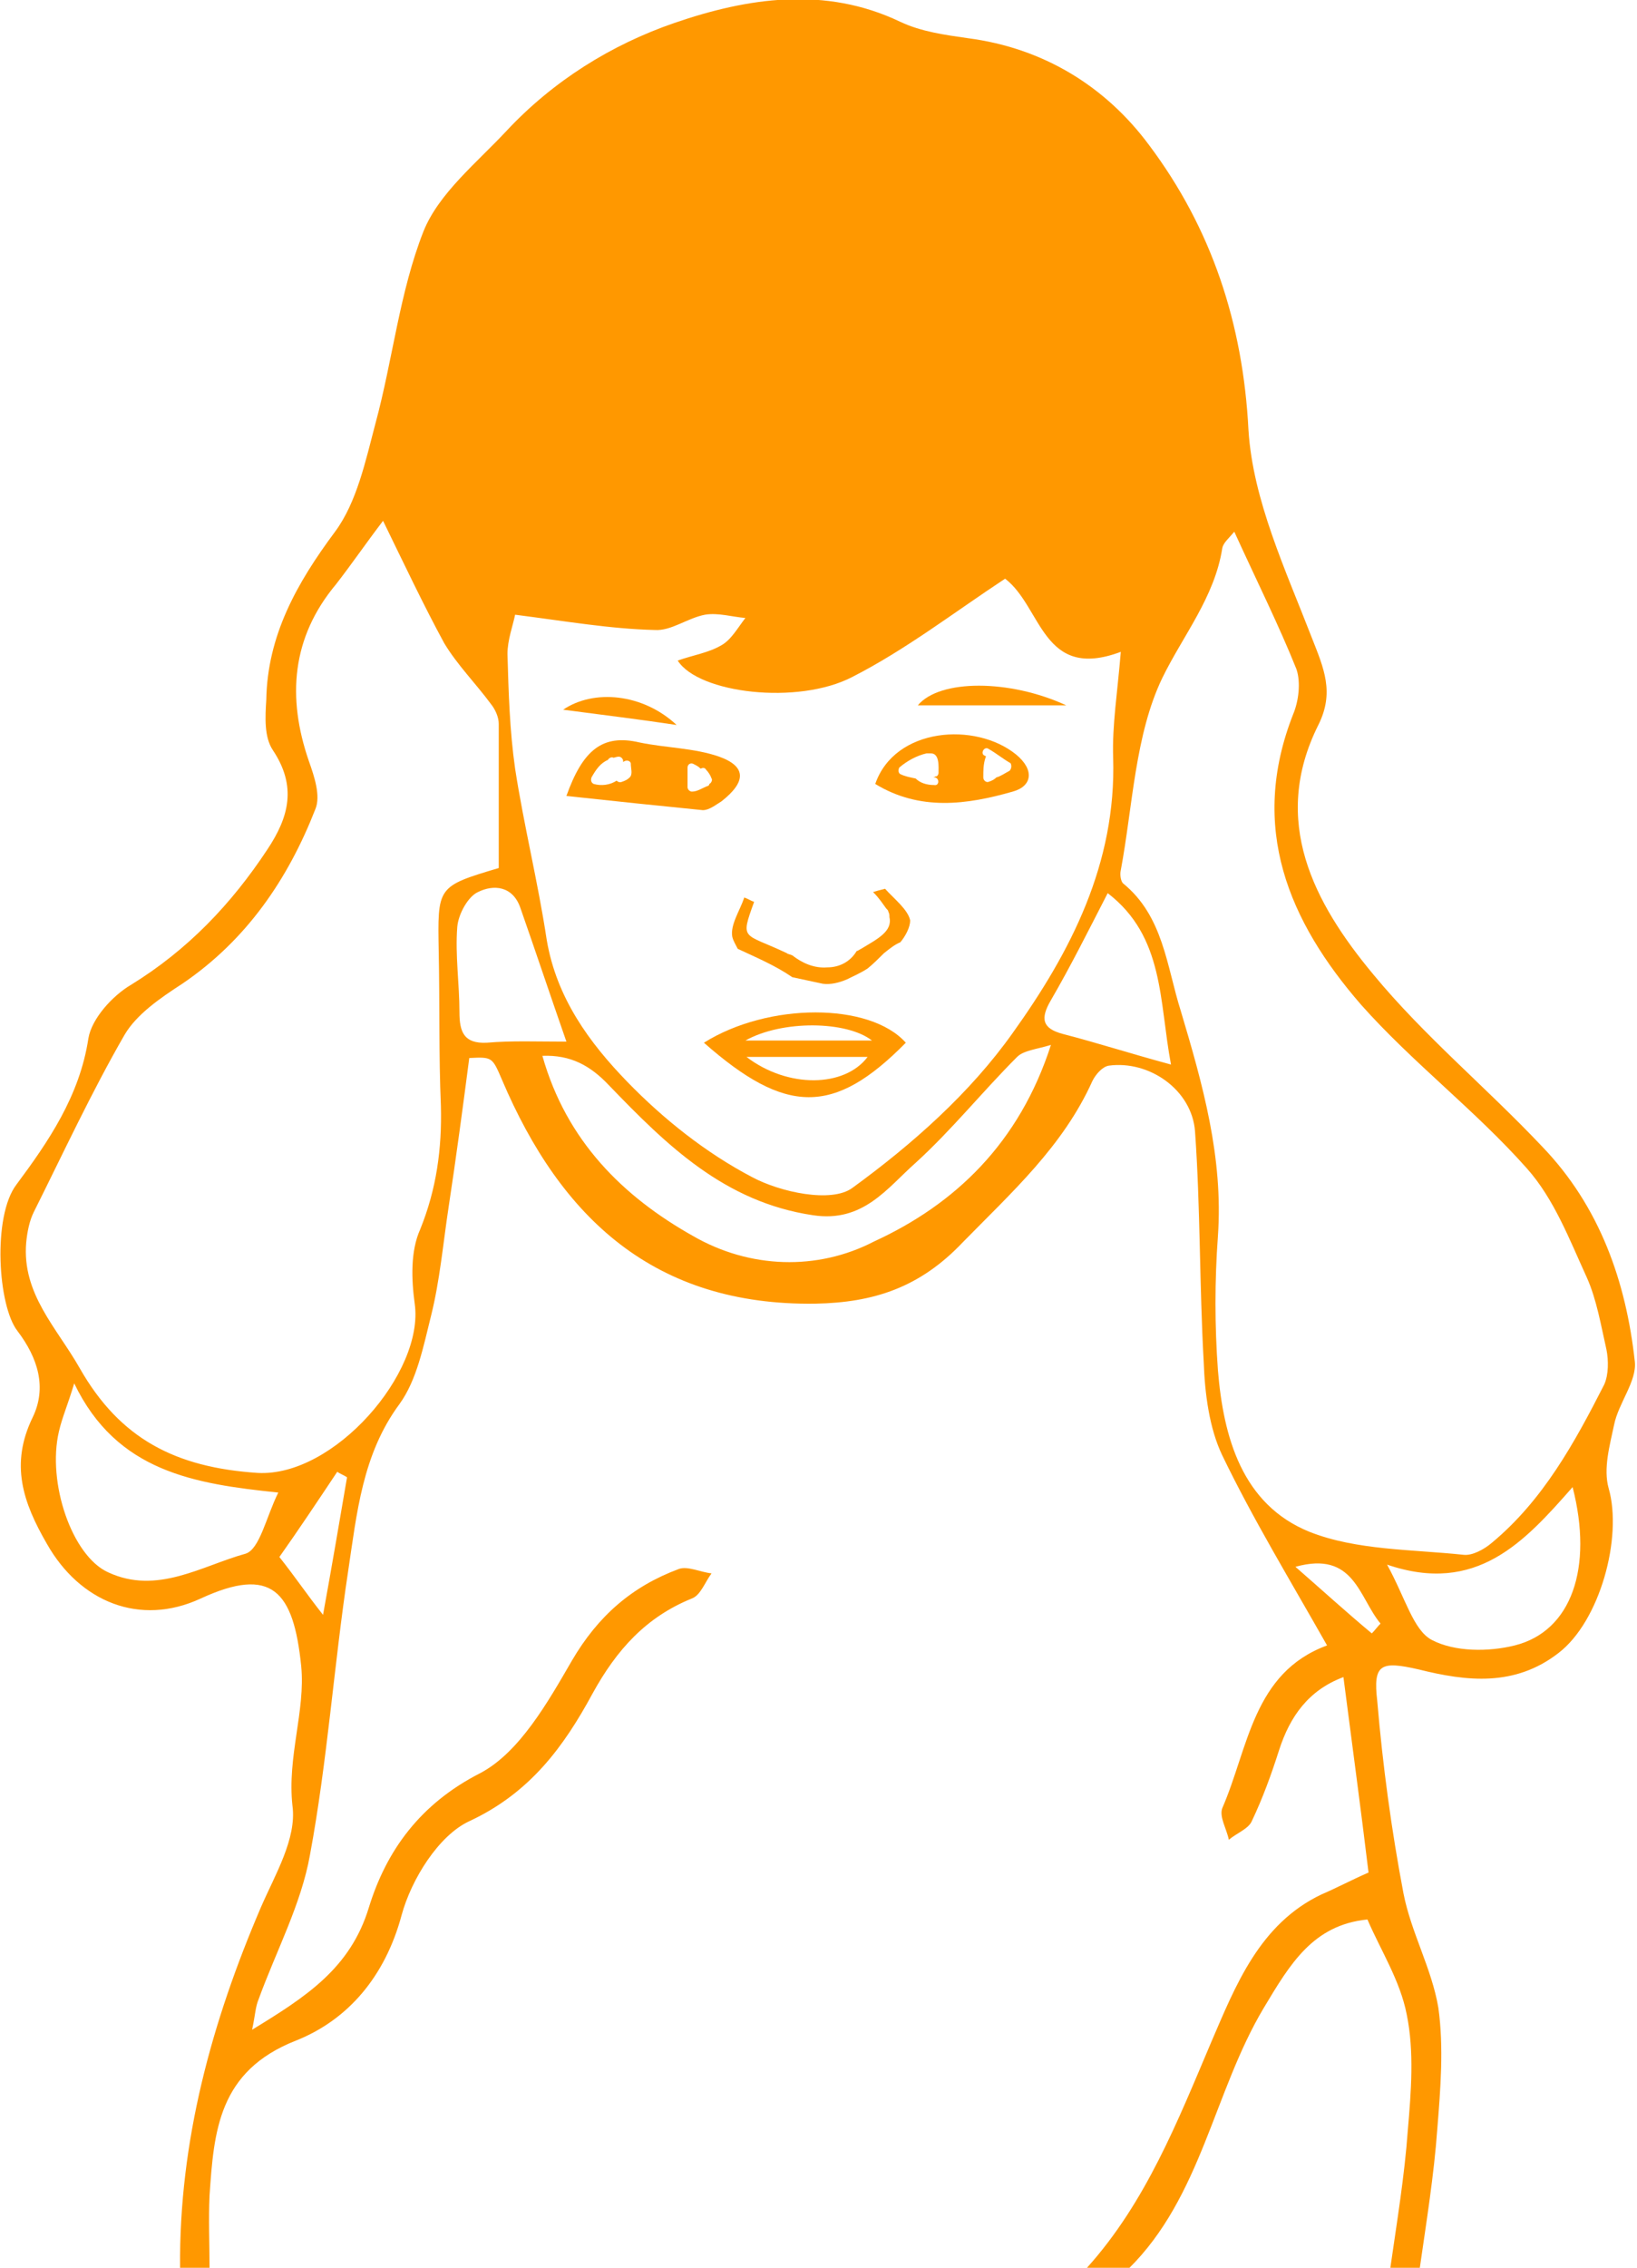 <?xml version="1.0" encoding="utf-8"?>
<!-- Generator: Adobe Illustrator 19.1.0, SVG Export Plug-In . SVG Version: 6.00 Build 0)  -->
<svg version="1.1" id="Layer_1" xmlns="http://www.w3.org/2000/svg" xmlns:xlink="http://www.w3.org/1999/xlink" x="0px" y="0px"
	 viewBox="0 0 150 207.7" style="enable-background:new 0 0 150 207.7;" xml:space="preserve">
<style type="text/css">
	.st0{fill:#FF9800;}
</style>
<g id="motionsickness-boy">
	<path class="st0" d="M99.6,207.7c5.4-6,8.3-13.4,11.4-20.7c2.2-5.1,4.4-10.8,10.1-13.5c1.4-0.6,2.7-1.3,4.3-2
		c-0.7-5.8-1.5-11.7-2.3-17.9c-3.2,1.2-4.9,3.6-5.9,6.7c-0.7,2.2-1.5,4.4-2.5,6.5c-0.3,0.7-1.4,1.1-2.1,1.7c-0.2-1-0.9-2.1-0.6-2.9
		c2.4-5.5,2.8-12.4,9.6-14.9c-3.4-6-6.8-11.6-9.6-17.4c-1.2-2.5-1.6-5.7-1.7-8.5c-0.4-7.1-0.3-14.2-0.8-21.2c-0.3-3.8-4.2-6.5-7.9-6
		c-0.6,0.1-1.2,0.8-1.5,1.4c-2.7,6-7.4,10.2-11.9,14.8c-3.9,4.1-8.1,5.5-13.5,5.6C60,119.6,51.4,111.6,46,98.9c-0.9-2.1-0.9-2.1-3-2
		c-0.6,4.6-1.2,9.1-1.9,13.7c-0.5,3.3-0.8,6.7-1.6,9.9c-0.7,2.8-1.3,5.9-2.9,8.1c-3.4,4.6-3.9,10-4.7,15.3c-1.3,8.6-1.9,17.4-3.5,26
		c-0.8,4.5-3.1,8.8-4.7,13.2c-0.3,0.7-0.3,1.4-0.6,2.8c4.9-3,9-5.6,10.7-11.2c1.6-5.2,4.7-9.5,10.2-12.3c3.6-1.9,6.2-6.5,8.4-10.3
		c2.4-4.1,5.5-6.8,9.8-8.4c0.8-0.3,2,0.3,3,0.4c-0.6,0.8-1,2-1.8,2.3c-4.2,1.7-6.9,4.7-9.1,8.7c-2.6,4.8-5.7,9.1-11.3,11.7
		c-2.8,1.3-5.3,5.3-6.2,8.6c-1.5,5.6-4.9,9.6-9.7,11.5c-7.1,2.8-7.5,8.3-7.9,14.2c-0.1,2.2,0,4.4,0,6.6c-0.9,0-1.8,0-2.7,0
		c-0.1-11.6,2.9-22.5,7.4-33c1.3-3,3.3-6.3,2.9-9.3c-0.5-4.5,1.2-8.7,0.8-12.8c-0.7-6.9-2.7-9.2-9.2-6.2c-5.6,2.6-11.1,0.3-14.1-5
		c-2.2-3.8-3.4-7.3-1.3-11.6c1.3-2.7,0.5-5.4-1.4-7.9c-1.8-2.3-2.3-10.5-0.1-13.4c2.9-3.9,5.8-8.1,6.6-13.4c0.3-1.8,2.2-3.9,3.9-4.9
		c5.2-3.2,9.2-7.4,12.5-12.4c2-3,2.7-5.8,0.5-9.1c-0.8-1.2-0.7-3-0.6-4.6c0.1-5.9,2.8-10.7,6.3-15.4c2-2.7,2.8-6.5,3.7-9.9
		c1.6-5.9,2.2-12,4.4-17.6c1.4-3.5,4.9-6.3,7.6-9.2c4.3-4.6,9.6-7.9,15.4-9.9c6.7-2.3,13.8-3.4,20.7-0.1c1.9,0.9,4.1,1.2,6.2,1.5
		c6.9,0.9,12.6,4.4,16.6,9.8c5.7,7.6,8.6,16.3,9.1,26.1c0.4,6.4,3.4,12.8,5.8,19c1.1,2.8,2.1,5,0.6,8c-4.4,8.8-0.4,16.3,5,22.8
		c4.7,5.7,10.4,10.4,15.5,15.8c5.3,5.5,7.7,12.4,8.5,19.7c0.2,1.8-1.5,3.8-1.9,5.8c-0.4,1.9-1,4-0.5,5.8c1.3,4.5-0.8,12.2-4.6,15.1
		c-4,3.1-8.4,2.6-12.8,1.5c-3.5-0.8-4.2-0.5-3.8,2.9c0.5,5.9,1.3,11.8,2.4,17.6c0.7,3.6,2.6,6.9,3.2,10.5c0.5,3.6,0.2,7.4-0.1,11.1
		c-0.3,4.2-1,8.5-1.6,12.7c-0.9,0-1.8,0-2.7,0c0.6-4.2,1.3-8.4,1.6-12.6c0.3-3.5,0.6-7.2-0.1-10.6c-0.6-3.1-2.4-5.9-3.6-8.7
		c-5,0.5-7.1,4.1-9.5,8.1c-4.6,7.7-5.7,17.3-12.4,23.9C102.3,207.7,100.9,207.7,99.6,207.7z M35.1,47.7c-1.6,2.1-2.9,4-4.3,5.8
		c-4.1,4.9-4.5,10.4-2.5,16.2c0.5,1.4,1.1,3.2,0.6,4.4c-2.5,6.4-6.3,12-12.2,16c-2,1.3-4.2,2.8-5.3,4.7c-3,5.2-5.6,10.8-8.3,16.2
		c-0.4,0.8-0.6,1.8-0.7,2.8c-0.4,4.7,2.8,7.8,4.9,11.5c3.7,6.5,8.8,9.1,16.3,9.6c7,0.4,15.3-9.2,14.4-15.5c-0.3-2.2-0.4-4.8,0.5-6.8
		c1.5-3.7,2-7.4,1.9-11.3c-0.2-4.7-0.1-9.4-0.2-14.1c-0.1-6-0.2-6,5.5-7.7c0-4.3,0-8.7,0-13.2c0-0.6-0.3-1.3-0.7-1.8
		c-1.4-1.9-3.1-3.6-4.3-5.6C38.8,55.4,37.1,51.8,35.1,47.7z M113.1,48.7c-0.5,0.6-1,1-1.1,1.5c-0.7,4.5-3.6,8-5.5,11.9
		c-2.5,5.2-2.7,11.7-3.8,17.6c-0.1,0.4,0,1,0.2,1.2c3.7,3,4,7.6,5.3,11.7c2,6.7,3.9,13.4,3.4,20.6c-0.3,4.1-0.3,8.2,0,12.3
		c0.5,6.1,2.2,12.3,8.4,14.8c4.3,1.7,9.4,1.6,14.1,2.1c0.8,0.1,1.9-0.5,2.6-1.1c4.7-3.9,7.6-9.2,10.3-14.5c0.4-0.9,0.4-2.2,0.2-3.2
		c-0.5-2.2-0.9-4.6-1.8-6.6c-1.6-3.5-3-7.2-5.5-10c-4.7-5.3-10.5-9.7-15.2-15c-6.6-7.6-10.3-16.2-6.2-26.6c0.5-1.2,0.7-2.9,0.3-4.1
		C117.2,57.3,115.2,53.3,113.1,48.7z M47.2,56.3c-0.2,1-0.7,2.3-0.7,3.6c0.1,3.5,0.2,7,0.7,10.5c0.8,5.2,2.1,10.4,2.9,15.7
		c0.9,5.3,3.9,9.4,7.4,13c3.3,3.4,7.2,6.5,11.4,8.7c2.6,1.4,7.3,2.4,9.2,1c5.5-4,10.8-8.7,14.7-14.2c5.3-7.4,9.5-15.5,9.2-25.2
		c-0.1-3,0.4-6,0.7-9.7c-7.2,2.7-7.2-4.1-10.6-6.7c-4.7,3.1-9.1,6.5-14,9c-5,2.6-14.1,1.5-16-1.5c1.4-0.5,2.8-0.7,4-1.4
		c0.9-0.5,1.5-1.6,2.2-2.5c-1.2-0.1-2.5-0.5-3.7-0.3c-1.6,0.3-3.1,1.5-4.6,1.4C55.9,57.6,51.9,56.9,47.2,56.3z M96.3,95.7
		c-1.3,0.4-2.5,0.5-3.1,1.1c-3.2,3.2-6,6.7-9.3,9.7c-2.6,2.3-4.8,5.5-9.4,4.8c-8.1-1.2-13.4-6.4-18.7-11.9c-1.7-1.8-3.5-2.8-6.1-2.7
		c2.2,7.8,7.4,12.9,13.8,16.5c5.2,3,11.4,3.2,16.6,0.5C87.5,110.3,93.4,104.7,96.3,95.7z M25.5,136.7c-7.7-0.8-14.8-1.9-18.7-10
		c-0.6,2-1.1,3.1-1.4,4.4c-1.1,4.7,1.2,11.4,4.5,12.9c4.5,2.1,8.6-0.6,12.6-1.7C23.8,141.9,24.4,138.9,25.5,136.7z M127.1,143.3
		c1.7,3.1,2.4,6,4.1,6.9c2.1,1.1,5.2,1.1,7.6,0.5c5.2-1.3,7.2-7.1,5.3-14.5C139.7,141.2,135.3,146.1,127.1,143.3z M107.3,97.5
		c-1.1-5.8-0.6-11.7-5.8-15.7c-1.8,3.5-3.4,6.7-5.2,9.8c-1,1.7-0.8,2.6,1.1,3.1C100.5,95.5,103.6,96.5,107.3,97.5z M51.9,95.4
		c-1.5-4.3-2.8-8.2-4.2-12.2c-0.7-2.1-2.5-2.2-3.9-1.5c-0.9,0.4-1.8,2-1.9,3.2c-0.2,2.6,0.2,5.2,0.2,7.8c0,1.8,0.4,2.9,2.5,2.8
		C46.9,95.3,49.2,95.4,51.9,95.4z M29.6,147.9c0.8-4.4,1.5-8.5,2.2-12.6c-0.3-0.2-0.6-0.3-0.9-0.5c-1.8,2.7-3.6,5.4-5.3,7.8
		C27.1,144.5,28.1,146,29.6,147.9z M125.7,149.6c0.3-0.3,0.5-0.6,0.8-0.9c-2-2.4-2.4-6.7-7.8-5.2C121,145.5,123.3,147.6,125.7,149.6
		z"/>
	<path class="st0" d="M65.9,69.3c-2.3-0.8-4.9-0.8-7.3-1.3c-3.4-0.8-5.2,0.7-6.7,4.9c4.6,0.5,8.5,0.9,12.5,1.3
		c0.6,0,1.2-0.5,1.7-0.8C68.4,71.6,68.4,70.2,65.9,69.3z M57.7,71.2c-0.2,0.2-0.4,0.3-0.7,0.4c-0.2,0.1-0.4,0-0.5-0.1
		c-0.6,0.4-1.4,0.5-2.1,0.3c-0.2-0.1-0.3-0.3-0.2-0.6c0.4-0.7,0.8-1.3,1.5-1.6c0.1-0.2,0.4-0.3,0.5-0.2c0.1,0,0.3-0.1,0.5-0.1
		c0.2,0,0.4,0.2,0.4,0.4c0,0,0,0.1,0,0.1c0.2-0.2,0.6-0.2,0.7,0.1C57.8,70.4,58,70.9,57.7,71.2z M65,71.8c0,0.1-0.1,0.2-0.2,0.2
		c-0.5,0.2-0.9,0.5-1.4,0.5c-0.2,0-0.4-0.2-0.4-0.4v-1.8c0-0.3,0.3-0.5,0.6-0.3c0.2,0.1,0.4,0.2,0.6,0.4c0.2-0.1,0.4-0.1,0.5,0.1
		c0.2,0.2,0.4,0.5,0.5,0.8c0,0,0,0,0,0c0,0,0,0,0,0C65.3,71.4,65.2,71.7,65,71.8z"/>
	<path class="st0" d="M93.1,69.1c-3.7-3-11.1-2.5-12.9,2.7c4.1,2.5,8.4,1.9,12.6,0.7C94.6,72,94.8,70.5,93.1,69.1z M86,70.8
		c0,0.1-0.1,0.3-0.2,0.3c-0.1,0-0.2,0.1-0.3,0.1c0,0,0.1,0,0.1,0c0.5,0,0.5,0.8,0,0.7c-0.7,0-1.3-0.2-1.7-0.6
		c-0.5-0.1-1-0.2-1.4-0.4c-0.2-0.1-0.2-0.4-0.1-0.6c0.7-0.6,1.6-1.1,2.5-1.3c0.1,0,0.2,0,0.2,0c0.1,0,0.1,0,0.2,0
		C86.1,69,86,70.2,86,70.8z M92.5,70.6c-0.4,0.2-0.8,0.5-1.2,0.6c-0.2,0.2-0.4,0.3-0.7,0.4c-0.2,0.1-0.5-0.1-0.5-0.4
		c0-0.6,0-1.2,0.2-1.8c0,0,0-0.1,0.1-0.1c-0.1,0-0.1-0.1-0.2-0.1c-0.4-0.2,0-0.9,0.4-0.6c0.7,0.4,1.3,0.9,2,1.3
		C92.7,70.1,92.7,70.4,92.5,70.6z"/>
	<path class="st0" d="M83,95.5c-6.6,6.7-11,6.6-18.5,0C70.4,91.8,79.7,91.8,83,95.5z M68.4,96.8c3.8,2.9,9,2.8,11.1,0
		C75.8,96.8,72.3,96.8,68.4,96.8z M68.3,95.3c4.3,0,7.9,0,11.6,0C77.6,93.5,71.7,93.4,68.3,95.3z"/>
	<path class="st0" d="M81.1,81.4c-0.4,0.1-0.8,0.2-1.1,0.3c0.6,0.6,0.9,1.1,1.2,1.5c0.1,0.1,0.2,0.2,0.2,0.3
		c0.1,0.2,0.1,0.3,0.1,0.5c0.3,1.3-1.1,2-2.6,2.9c-0.2,0.1-0.3,0.2-0.4,0.2c-0.6,1-1.6,1.5-2.7,1.5c-1.2,0.1-2.3-0.4-3.2-1.1
		c-0.2-0.1-0.4-0.1-0.5-0.2c-4-1.9-4.3-1.1-3-4.7c-0.3-0.1-0.6-0.3-0.9-0.4c-0.4,1.2-1.3,2.5-1.1,3.6c0.1,0.4,0.3,0.7,0.5,1.1
		c1.7,0.8,3.4,1.5,5,2.6c0.9,0.2,1.9,0.4,2.8,0.6c0.7,0.1,1.5-0.1,2.2-0.4c0.6-0.3,1.3-0.6,1.9-1c0.5-0.4,1-0.9,1.5-1.4
		c0.5-0.4,1-0.8,1.5-1c0.5-0.6,0.9-1.4,0.9-2C83.2,83.3,81.9,82.3,81.1,81.4z"/>
	<path class="st0" d="M84.1,64.6c2-2.4,8.4-2.4,13.6,0C92.7,64.6,88.6,64.6,84.1,64.6z"/>
	<path class="st0" d="M62,66.4c-3.3-0.5-6.6-0.9-10.4-1.4C54.4,63.1,58.9,63.5,62,66.4z"/>
</g>
</svg>
